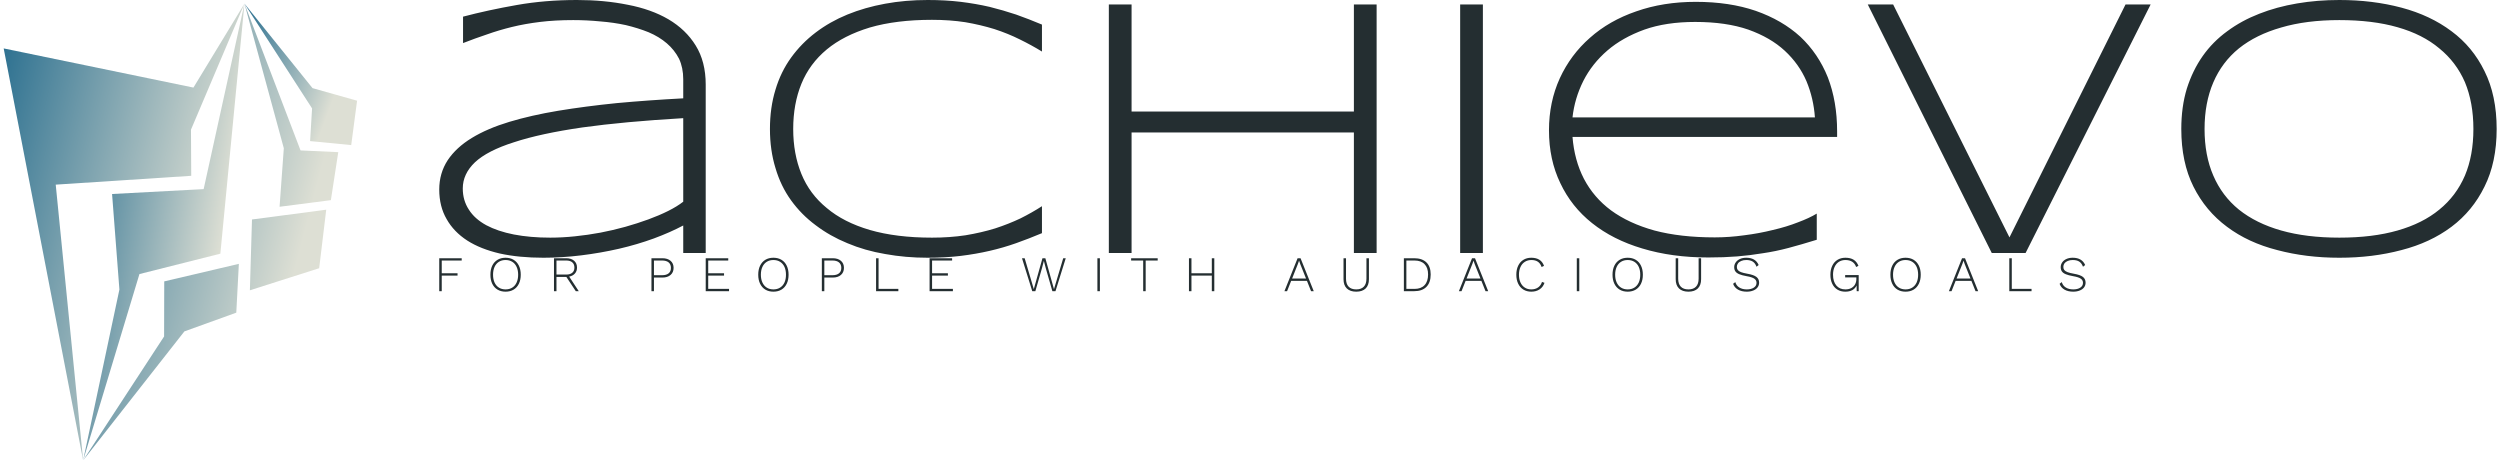 <svg data-v-423bf9ae="" xmlns="http://www.w3.org/2000/svg" viewBox="0 0 582 107" class="iconLeftSlogan"><!----><!----><!----><g data-v-423bf9ae="" id="89b7ebbd-73e7-426e-a215-edf0ea85e475" fill="#242E31" transform="matrix(6.154,0,0,6.154,97.026,-6.585)"><path d="M10.93 10.64L10.08 10.64L10.08 9.60L10.08 9.60Q9.59 9.86 8.97 10.09L8.97 10.09L8.97 10.09Q8.34 10.32 7.65 10.48L7.65 10.48L7.65 10.48Q6.95 10.64 6.22 10.73L6.22 10.73L6.22 10.73Q5.49 10.82 4.79 10.82L4.79 10.82L4.79 10.82Q3.87 10.82 3.14 10.66L3.14 10.66L3.14 10.66Q2.41 10.49 1.91 10.17L1.91 10.17L1.91 10.17Q1.40 9.84 1.13 9.36L1.13 9.36L1.13 9.36Q0.85 8.88 0.85 8.24L0.85 8.24L0.85 8.24Q0.85 7.62 1.17 7.13L1.17 7.13L1.17 7.13Q1.49 6.65 2.08 6.29L2.08 6.29L2.08 6.29Q2.67 5.93 3.50 5.68L3.50 5.68L3.50 5.68Q4.33 5.43 5.35 5.26L5.35 5.26L5.35 5.26Q6.38 5.09 7.57 4.97L7.57 4.97L7.57 4.97Q8.76 4.86 10.08 4.79L10.08 4.79L10.08 4.07L10.08 4.07Q10.08 3.63 9.92 3.29L9.92 3.29L9.92 3.29Q9.75 2.96 9.46 2.71L9.46 2.71L9.46 2.71Q9.17 2.46 8.77 2.29L8.77 2.29L8.77 2.29Q8.37 2.13 7.91 2.02L7.91 2.02L7.91 2.02Q7.45 1.92 6.94 1.88L6.94 1.88L6.94 1.88Q6.43 1.83 5.92 1.83L5.92 1.83L5.92 1.83Q5.23 1.83 4.66 1.90L4.66 1.90L4.66 1.90Q4.09 1.97 3.60 2.09L3.60 2.09L3.60 2.09Q3.11 2.21 2.66 2.37L2.66 2.37L2.66 2.37Q2.21 2.52 1.75 2.70L1.75 2.70L1.75 1.70L1.75 1.70Q2.70 1.45 3.78 1.26L3.78 1.26L3.78 1.26Q4.85 1.07 6.06 1.07L6.06 1.07L6.06 1.07Q7.09 1.07 7.98 1.25L7.98 1.25L7.98 1.25Q8.87 1.42 9.52 1.80L9.52 1.80L9.52 1.80Q10.18 2.19 10.55 2.79L10.55 2.79L10.55 2.79Q10.93 3.40 10.93 4.27L10.93 4.27L10.93 10.64ZM10.08 8.70L10.08 5.54L10.08 5.54Q7.85 5.67 6.27 5.89L6.27 5.89L6.27 5.89Q4.68 6.12 3.68 6.45L3.68 6.45L3.68 6.45Q2.67 6.77 2.20 7.21L2.20 7.21L2.20 7.21Q1.74 7.65 1.74 8.20L1.74 8.20L1.74 8.20Q1.74 8.65 1.97 9.00L1.97 9.00L1.97 9.00Q2.19 9.35 2.63 9.59L2.63 9.59L2.63 9.59Q3.06 9.82 3.67 9.94L3.67 9.94L3.67 9.94Q4.29 10.06 5.05 10.06L5.05 10.06L5.05 10.06Q5.50 10.06 5.98 10.01L5.98 10.01L5.98 10.01Q6.47 9.96 6.95 9.87L6.95 9.87L6.95 9.87Q7.42 9.78 7.89 9.65L7.89 9.65L7.89 9.65Q8.35 9.52 8.76 9.37L8.76 9.37L8.76 9.37Q9.17 9.22 9.51 9.05L9.51 9.05L9.51 9.05Q9.85 8.88 10.08 8.70L10.08 8.70ZM23.65 9.89L23.65 9.89L23.65 9.89Q23.15 10.10 22.67 10.27L22.67 10.27L22.67 10.27Q22.19 10.44 21.67 10.56L21.67 10.56L21.67 10.56Q21.15 10.68 20.58 10.75L20.58 10.75L20.58 10.75Q20.00 10.82 19.33 10.82L19.33 10.82L19.33 10.82Q18.49 10.82 17.72 10.68L17.72 10.68L17.72 10.68Q16.95 10.55 16.29 10.27L16.29 10.27L16.29 10.27Q15.63 10.00 15.09 9.59L15.09 9.59L15.09 9.59Q14.55 9.19 14.16 8.65L14.16 8.65L14.16 8.65Q13.77 8.11 13.57 7.43L13.57 7.43L13.57 7.43Q13.36 6.75 13.36 5.95L13.36 5.95L13.36 5.95Q13.36 5.14 13.57 4.46L13.57 4.46L13.57 4.46Q13.77 3.79 14.16 3.25L14.16 3.25L14.16 3.25Q14.55 2.71 15.09 2.30L15.09 2.30L15.09 2.30Q15.63 1.89 16.29 1.62L16.29 1.62L16.29 1.62Q16.95 1.35 17.72 1.21L17.72 1.21L17.72 1.21Q18.48 1.07 19.33 1.07L19.33 1.07L19.33 1.07Q20.00 1.07 20.58 1.14L20.58 1.14L20.58 1.14Q21.15 1.21 21.67 1.33L21.67 1.33L21.67 1.33Q22.19 1.46 22.67 1.62L22.67 1.62L22.67 1.62Q23.15 1.79 23.65 2.00L23.65 2.00L23.65 3.02L23.65 3.02Q23.26 2.78 22.81 2.56L22.81 2.56L22.81 2.56Q22.37 2.34 21.85 2.17L21.85 2.17L21.85 2.17Q21.33 2.01 20.75 1.91L20.75 1.91L20.75 1.91Q20.16 1.82 19.49 1.82L19.49 1.82L19.49 1.82Q18.14 1.82 17.14 2.11L17.14 2.11L17.14 2.11Q16.15 2.41 15.51 2.94L15.51 2.94L15.51 2.94Q14.86 3.48 14.55 4.24L14.55 4.24L14.55 4.24Q14.24 5.00 14.24 5.95L14.24 5.95L14.24 5.95Q14.24 6.89 14.55 7.65L14.55 7.65L14.55 7.65Q14.86 8.41 15.51 8.94L15.51 8.94L15.51 8.94Q16.15 9.48 17.14 9.77L17.14 9.77L17.14 9.77Q18.14 10.06 19.49 10.06L19.49 10.06L19.49 10.06Q20.16 10.06 20.76 9.97L20.76 9.97L20.76 9.97Q21.36 9.87 21.88 9.71L21.88 9.71L21.88 9.71Q22.40 9.54 22.84 9.33L22.84 9.33L22.84 9.33Q23.28 9.11 23.65 8.87L23.65 8.87L23.65 9.89ZM36.31 10.64L35.45 10.64L35.45 6.08L27.04 6.08L27.04 10.64L26.18 10.64L26.18 1.24L27.04 1.24L27.04 5.29L35.45 5.29L35.45 1.24L36.31 1.24L36.31 10.64ZM40.33 10.64L39.47 10.64L39.47 1.24L40.33 1.24L40.33 10.64ZM52.96 9.15L52.96 10.14L52.96 10.14Q52.38 10.32 51.89 10.45L51.89 10.45L51.89 10.45Q51.40 10.58 50.92 10.65L50.92 10.65L50.92 10.65Q50.44 10.73 49.95 10.77L49.95 10.77L49.95 10.77Q49.45 10.81 48.86 10.81L48.86 10.81L48.86 10.81Q47.48 10.81 46.36 10.47L46.36 10.47L46.36 10.47Q45.25 10.14 44.46 9.51L44.46 9.51L44.46 9.51Q43.68 8.89 43.26 8.00L43.26 8.00L43.26 8.00Q42.83 7.11 42.83 6.00L42.83 6.00L42.83 6.00Q42.83 4.93 43.24 4.03L43.24 4.03L43.24 4.03Q43.65 3.14 44.38 2.50L44.38 2.50L44.38 2.50Q45.11 1.85 46.13 1.50L46.13 1.50L46.13 1.50Q47.15 1.14 48.38 1.14L48.38 1.14L48.38 1.14Q49.66 1.14 50.65 1.48L50.65 1.48L50.65 1.48Q51.65 1.83 52.34 2.46L52.34 2.46L52.34 2.46Q53.02 3.10 53.38 4.00L53.38 4.00L53.38 4.00Q53.73 4.91 53.73 6.04L53.73 6.04L53.73 6.25L43.72 6.25L43.72 6.25Q43.79 7.13 44.15 7.83L44.15 7.83L44.15 7.83Q44.52 8.54 45.18 9.03L45.18 9.03L45.18 9.03Q45.85 9.52 46.82 9.79L46.82 9.79L46.82 9.79Q47.80 10.05 49.10 10.05L49.10 10.05L49.10 10.05Q49.65 10.05 50.22 9.97L50.22 9.97L50.22 9.97Q50.78 9.90 51.30 9.77L51.30 9.77L51.30 9.77Q51.82 9.65 52.25 9.48L52.25 9.48L52.25 9.48Q52.68 9.32 52.96 9.15L52.96 9.15ZM43.72 5.51L52.89 5.51L52.89 5.51Q52.84 4.79 52.57 4.14L52.57 4.14L52.57 4.14Q52.29 3.49 51.75 2.99L51.75 2.99L51.75 2.99Q51.21 2.49 50.37 2.19L50.37 2.19L50.37 2.19Q49.53 1.90 48.36 1.90L48.36 1.90L48.36 1.90Q47.26 1.90 46.44 2.19L46.44 2.19L46.44 2.19Q45.61 2.49 45.04 2.98L45.04 2.98L45.04 2.98Q44.46 3.48 44.13 4.13L44.13 4.13L44.13 4.13Q43.80 4.79 43.72 5.51L43.72 5.51ZM65.59 1.24L60.86 10.64L59.58 10.64L54.89 1.24L55.85 1.24L60.25 10.05L64.64 1.24L65.59 1.24ZM78.68 5.95L78.68 5.95L78.68 5.95Q78.68 7.21 78.22 8.13L78.22 8.13L78.22 8.13Q77.77 9.05 76.97 9.65L76.97 9.65L76.97 9.65Q76.17 10.25 75.08 10.53L75.08 10.53L75.08 10.53Q73.99 10.82 72.73 10.82L72.73 10.82L72.73 10.82Q71.47 10.82 70.38 10.53L70.38 10.53L70.38 10.53Q69.28 10.25 68.48 9.65L68.48 9.65L68.48 9.65Q67.67 9.05 67.21 8.13L67.21 8.13L67.21 8.13Q66.75 7.21 66.75 5.95L66.75 5.95L66.75 5.95Q66.75 5.11 66.96 4.42L66.96 4.42L66.96 4.42Q67.18 3.73 67.56 3.19L67.56 3.19L67.56 3.19Q67.94 2.65 68.49 2.25L68.49 2.25L68.49 2.25Q69.03 1.85 69.70 1.59L69.70 1.59L69.70 1.59Q70.36 1.33 71.13 1.20L71.13 1.20L71.13 1.20Q71.89 1.07 72.73 1.07L72.73 1.07L72.73 1.07Q73.99 1.07 75.08 1.36L75.08 1.36L75.08 1.36Q76.17 1.65 76.97 2.25L76.97 2.25L76.97 2.25Q77.77 2.84 78.22 3.76L78.22 3.76L78.22 3.76Q78.68 4.68 78.68 5.95ZM77.80 5.95L77.80 5.95L77.80 5.95Q77.80 4.95 77.48 4.18L77.48 4.18L77.48 4.18Q77.15 3.42 76.51 2.90L76.51 2.90L76.51 2.90Q75.88 2.37 74.93 2.10L74.93 2.10L74.93 2.10Q73.99 1.83 72.73 1.83L72.73 1.83L72.73 1.83Q71.48 1.83 70.53 2.11L70.53 2.11L70.53 2.11Q69.58 2.38 68.93 2.90L68.93 2.90L68.93 2.90Q68.29 3.42 67.96 4.19L67.96 4.19L67.96 4.19Q67.63 4.96 67.63 5.95L67.63 5.95L67.63 5.95Q67.63 6.95 67.96 7.71L67.96 7.71L67.96 7.71Q68.29 8.48 68.93 9.00L68.93 9.00L68.93 9.00Q69.58 9.52 70.53 9.79L70.53 9.79L70.53 9.79Q71.48 10.06 72.73 10.06L72.73 10.06L72.73 10.06Q73.99 10.06 74.93 9.79L74.93 9.79L74.93 9.79Q75.88 9.52 76.51 9.00L76.51 9.00L76.51 9.00Q77.15 8.48 77.48 7.71L77.48 7.71L77.48 7.71Q77.80 6.95 77.80 5.95Z"></path></g><defs data-v-423bf9ae=""><linearGradient data-v-423bf9ae="" gradientTransform="rotate(25)" id="6871bb2d-af26-4019-b036-741952657922" x1="0%" y1="0%" x2="100%" y2="0%"><stop data-v-423bf9ae="" offset="0%" style="stop-color: rgb(39, 109, 142); stop-opacity: 1;"></stop><stop data-v-423bf9ae="" offset="100%" style="stop-color: rgb(221, 223, 212); stop-opacity: 1;"></stop></linearGradient></defs><g data-v-423bf9ae="" id="29b9622b-743c-4b50-b3af-0ce7105fa03b" transform="matrix(1.087,0,0,1.087,-13.255,-0.239)" stroke="none" fill="url(#6871bb2d-af26-4019-b036-741952657922)"><g clip-rule="evenodd"><path d="M12.983 10.59l17.018 88.223-5.872-59.049 29.021-1.892-.054-9.883L64.549 1 53.622 18.977z"></path><path d="M59.389 54.548l5.16-53.541-8.74 39.716-19.612 1.045 1.57 20.462-7.766 36.583 12.057-39.899z"></path><path d="M62.8 67.182l.549-10.453-15.979 3.755-.032 11.797-17.337 26.532 21.68-27.616zM65.711 62.394l14.841-4.731 1.509-12.532-15.899 2.095zM72.07 44.502l10.988-1.417 1.581-10.278-8.079-.373L64.549 1l8.43 30.967z"></path><path d="M87.413 31.294l1.256-9.506-9.544-2.694L64.549 1l14.483 22.437-.422 7z"></path></g></g><!----><g data-v-423bf9ae="" id="03100638-f422-422a-9c41-a276abcd5292" fill="#242E31" transform="matrix(0.83,0,0,0.83,101.045,56.98)"><path d="M7.76 4.42L2.16 4.42L2.16 7.99L6.59 7.99L6.59 8.65L2.16 8.65L2.16 13.02L1.46 13.02L1.46 3.78L7.76 3.78L7.76 4.42ZM20.06 3.64L20.06 3.64Q21.36 3.64 22.32 4.22L22.32 4.22L22.32 4.22Q23.28 4.80 23.80 5.87L23.80 5.87L23.80 5.87Q24.32 6.94 24.32 8.40L24.32 8.40L24.32 8.40Q24.32 9.86 23.80 10.93L23.80 10.93L23.80 10.93Q23.28 12.00 22.32 12.58L22.32 12.58L22.32 12.58Q21.36 13.16 20.06 13.16L20.06 13.16L20.06 13.16Q18.76 13.16 17.80 12.58L17.80 12.58L17.80 12.58Q16.84 12.00 16.32 10.93L16.32 10.93L16.32 10.93Q15.81 9.86 15.81 8.40L15.81 8.40L15.81 8.40Q15.81 6.94 16.32 5.87L16.32 5.87L16.32 5.87Q16.84 4.80 17.80 4.22L17.80 4.22L17.80 4.22Q18.76 3.64 20.06 3.64L20.06 3.64ZM20.06 4.28L20.06 4.28Q18.98 4.28 18.19 4.78L18.19 4.78L18.19 4.78Q17.40 5.28 16.97 6.21L16.97 6.21L16.97 6.21Q16.55 7.14 16.55 8.40L16.55 8.40L16.55 8.40Q16.55 9.66 16.97 10.59L16.97 10.59L16.97 10.59Q17.40 11.52 18.19 12.02L18.19 12.02L18.19 12.02Q18.98 12.52 20.06 12.52L20.06 12.52L20.06 12.52Q21.14 12.52 21.94 12.02L21.94 12.02L21.94 12.02Q22.74 11.52 23.16 10.59L23.16 10.59L23.16 10.59Q23.59 9.66 23.59 8.40L23.59 8.40L23.59 8.40Q23.59 7.14 23.16 6.21L23.16 6.21L23.16 6.21Q22.74 5.28 21.94 4.78L21.94 4.78L21.94 4.78Q21.14 4.28 20.06 4.28L20.06 4.28ZM40.59 13.02L39.76 13.02L37.11 9.02L37.07 9.02L34.34 9.02L34.34 13.02L33.64 13.02L33.64 3.78L37.07 3.78L37.07 3.78Q38.46 3.78 39.28 4.48L39.28 4.48L39.28 4.48Q40.10 5.18 40.10 6.40L40.10 6.40L40.10 6.40Q40.10 7.41 39.51 8.07L39.51 8.07L39.51 8.07Q38.92 8.74 37.90 8.93L37.90 8.93L40.59 13.02ZM34.34 4.42L34.34 8.36L37.06 8.36L37.06 8.36Q38.18 8.36 38.77 7.85L38.77 7.85L38.77 7.85Q39.37 7.35 39.37 6.40L39.37 6.40L39.37 6.40Q39.37 5.45 38.77 4.93L38.77 4.93L38.77 4.93Q38.18 4.42 37.06 4.42L37.06 4.42L34.34 4.42ZM64.05 3.78L64.05 3.78Q65.49 3.78 66.34 4.50L66.34 4.50L66.34 4.50Q67.19 5.22 67.19 6.48L67.19 6.48L67.19 6.48Q67.19 7.74 66.34 8.47L66.34 8.47L66.34 8.47Q65.49 9.20 64.05 9.20L64.05 9.20L61.68 9.20L61.68 13.02L60.98 13.02L60.98 3.78L64.05 3.78ZM63.97 8.54L63.97 8.54Q65.17 8.54 65.81 8.01L65.81 8.01L65.81 8.01Q66.44 7.48 66.44 6.48L66.44 6.48L66.44 6.48Q66.44 5.50 65.81 4.96L65.81 4.96L65.81 4.96Q65.17 4.42 63.97 4.42L63.97 4.42L61.68 4.42L61.68 8.54L63.97 8.54ZM76.90 12.38L82.74 12.38L82.74 13.02L76.20 13.02L76.20 3.78L82.52 3.78L82.52 4.42L76.90 4.42L76.90 7.99L81.34 7.99L81.34 8.65L76.90 8.65L76.90 12.38ZM95.19 3.64L95.19 3.64Q96.49 3.64 97.45 4.22L97.45 4.22L97.45 4.22Q98.41 4.80 98.92 5.87L98.92 5.87L98.92 5.87Q99.44 6.94 99.44 8.40L99.44 8.40L99.44 8.40Q99.44 9.86 98.92 10.93L98.92 10.93L98.92 10.93Q98.41 12.00 97.45 12.58L97.45 12.58L97.45 12.58Q96.49 13.16 95.19 13.16L95.19 13.16L95.19 13.16Q93.88 13.16 92.92 12.58L92.92 12.58L92.92 12.58Q91.97 12.00 91.45 10.93L91.45 10.93L91.45 10.93Q90.93 9.86 90.93 8.40L90.93 8.40L90.93 8.40Q90.93 6.94 91.45 5.87L91.45 5.87L91.45 5.87Q91.97 4.80 92.92 4.22L92.92 4.22L92.92 4.22Q93.88 3.64 95.19 3.64L95.19 3.64ZM95.19 4.28L95.19 4.28Q94.11 4.28 93.32 4.78L93.32 4.78L93.32 4.78Q92.53 5.28 92.10 6.21L92.10 6.21L92.10 6.21Q91.67 7.14 91.67 8.40L91.67 8.40L91.67 8.40Q91.67 9.66 92.10 10.59L92.10 10.59L92.10 10.59Q92.53 11.52 93.32 12.02L93.32 12.02L93.32 12.02Q94.11 12.52 95.19 12.52L95.19 12.52L95.19 12.52Q96.26 12.52 97.06 12.02L97.06 12.02L97.06 12.02Q97.86 11.52 98.29 10.59L98.29 10.59L98.29 10.59Q98.71 9.66 98.71 8.40L98.71 8.40L98.71 8.40Q98.71 7.14 98.29 6.21L98.29 6.21L98.29 6.21Q97.86 5.28 97.06 4.78L97.06 4.78L97.06 4.78Q96.26 4.28 95.19 4.28L95.19 4.28ZM111.83 3.78L111.83 3.78Q113.27 3.78 114.12 4.50L114.12 4.50L114.12 4.50Q114.97 5.22 114.97 6.48L114.97 6.48L114.97 6.48Q114.97 7.74 114.12 8.47L114.12 8.47L114.12 8.47Q113.27 9.20 111.83 9.20L111.83 9.20L109.47 9.20L109.47 13.02L108.77 13.02L108.77 3.78L111.83 3.78ZM111.75 8.54L111.75 8.54Q112.95 8.54 113.59 8.01L113.59 8.01L113.59 8.01Q114.23 7.48 114.23 6.48L114.23 6.48L114.23 6.48Q114.23 5.50 113.59 4.96L113.59 4.96L113.59 4.96Q112.95 4.42 111.75 4.42L111.75 4.42L109.47 4.42L109.47 8.54L111.75 8.54ZM124.68 12.38L130.23 12.38L130.23 13.02L123.98 13.02L123.98 3.78L124.68 3.78L124.68 12.38ZM139.69 12.38L145.53 12.38L145.53 13.02L138.99 13.02L138.99 3.78L145.31 3.78L145.31 4.42L139.69 4.42L139.69 7.99L144.13 7.99L144.13 8.65L139.69 8.65L139.69 12.38ZM170.52 6.54L168.66 13.02L167.79 13.02L164.91 3.78L165.66 3.78L168.22 12.45L170.65 3.78L171.46 3.78L173.88 12.46L176.47 3.78L177.18 3.78L174.30 13.02L173.43 13.02L171.57 6.54L171.05 4.54L171.04 4.54L170.52 6.54ZM186.76 3.78L186.76 13.02L186.06 13.02L186.06 3.78L186.76 3.78ZM202.97 3.78L202.97 4.42L199.60 4.42L199.60 13.02L198.90 13.02L198.90 4.42L195.52 4.42L195.52 3.78L202.97 3.78ZM218.15 3.78L218.85 3.78L218.85 13.02L218.15 13.02L218.15 8.65L212.44 8.65L212.44 13.02L211.74 13.02L211.74 3.78L212.44 3.78L212.44 7.99L218.15 7.99L218.15 3.78ZM245.99 13.02L244.83 10.12L240.41 10.12L239.26 13.02L238.52 13.02L242.21 3.78L243.04 3.78L246.74 13.02L245.99 13.02ZM240.67 9.48L244.58 9.48L242.97 5.45L242.63 4.47L242.62 4.47L242.28 5.42L240.67 9.48ZM262.22 3.78L262.22 9.65L262.22 9.65Q262.22 11.35 261.30 12.26L261.30 12.26L261.30 12.26Q260.37 13.16 258.66 13.16L258.66 13.16L258.66 13.16Q256.96 13.16 256.02 12.26L256.02 12.26L256.02 12.26Q255.09 11.35 255.09 9.65L255.09 9.65L255.09 3.78L255.79 3.78L255.79 9.51L255.79 9.51Q255.79 10.99 256.52 11.75L256.52 11.75L256.52 11.75Q257.25 12.52 258.66 12.52L258.66 12.52L258.66 12.52Q260.06 12.52 260.79 11.75L260.79 11.75L260.79 11.75Q261.52 10.99 261.52 9.51L261.52 9.51L261.52 3.78L262.22 3.78ZM274.93 3.78L274.93 3.78Q277.14 3.78 278.34 4.95L278.34 4.95L278.34 4.95Q279.54 6.12 279.54 8.33L279.54 8.33L279.54 8.33Q279.54 10.60 278.34 11.81L278.34 11.81L278.34 11.81Q277.14 13.02 274.93 13.02L274.93 13.02L272.02 13.02L272.02 3.78L274.93 3.78ZM274.99 12.38L274.99 12.38Q276.84 12.38 277.82 11.33L277.82 11.33L277.82 11.33Q278.81 10.29 278.81 8.33L278.81 8.33L278.81 8.33Q278.81 6.45 277.82 5.44L277.82 5.44L277.82 5.44Q276.84 4.42 274.99 4.42L274.99 4.42L272.72 4.42L272.72 12.38L274.99 12.38ZM294.92 13.02L293.76 10.12L289.34 10.12L288.19 13.02L287.45 13.02L291.14 3.78L291.97 3.78L295.67 13.02L294.92 13.02ZM289.60 9.48L293.51 9.48L291.90 5.45L291.56 4.47L291.55 4.47L291.21 5.42L289.60 9.48ZM311.46 10.68L311.46 10.68Q311.07 11.86 310.09 12.51L310.09 12.51L310.09 12.51Q309.12 13.16 307.76 13.16L307.76 13.16L307.76 13.16Q306.50 13.16 305.55 12.58L305.55 12.58L305.55 12.58Q304.60 12.00 304.08 10.92L304.08 10.92L304.08 10.92Q303.56 9.84 303.56 8.40L303.56 8.40L303.56 8.40Q303.56 6.96 304.08 5.88L304.08 5.88L304.08 5.88Q304.60 4.80 305.55 4.22L305.55 4.22L305.55 4.22Q306.50 3.64 307.75 3.64L307.75 3.64L307.75 3.64Q310.52 3.64 311.33 5.92L311.33 5.92L310.65 6.24L310.65 6.24Q310.32 5.26 309.62 4.77L309.62 4.77L309.62 4.77Q308.91 4.28 307.79 4.28L307.79 4.28L307.79 4.28Q306.75 4.28 305.96 4.78L305.96 4.78L305.96 4.78Q305.17 5.28 304.74 6.21L304.74 6.21L304.74 6.21Q304.30 7.14 304.30 8.40L304.30 8.40L304.30 8.40Q304.30 9.66 304.73 10.59L304.73 10.59L304.73 10.59Q305.16 11.52 305.94 12.02L305.94 12.02L305.94 12.02Q306.71 12.52 307.76 12.52L307.76 12.52L307.76 12.52Q308.88 12.52 309.67 11.97L309.67 11.97L309.67 11.97Q310.45 11.42 310.76 10.42L310.76 10.42L311.46 10.68ZM321.22 3.78L321.22 13.02L320.52 13.02L320.52 3.78L321.22 3.78ZM334.80 3.64L334.80 3.64Q336.10 3.64 337.06 4.22L337.06 4.22L337.06 4.22Q338.02 4.80 338.53 5.87L338.53 5.87L338.53 5.87Q339.05 6.94 339.05 8.40L339.05 8.40L339.05 8.40Q339.05 9.86 338.53 10.93L338.53 10.93L338.53 10.93Q338.02 12.00 337.06 12.58L337.06 12.58L337.06 12.58Q336.10 13.16 334.80 13.16L334.80 13.16L334.80 13.16Q333.49 13.16 332.54 12.58L332.54 12.58L332.54 12.58Q331.58 12.00 331.06 10.93L331.06 10.93L331.06 10.93Q330.54 9.86 330.54 8.40L330.54 8.40L330.54 8.40Q330.54 6.94 331.06 5.87L331.06 5.87L331.06 5.87Q331.58 4.80 332.54 4.22L332.54 4.22L332.54 4.22Q333.49 3.64 334.80 3.64L334.80 3.64ZM334.80 4.28L334.80 4.28Q333.72 4.28 332.93 4.78L332.93 4.78L332.93 4.78Q332.14 5.28 331.71 6.21L331.71 6.21L331.71 6.21Q331.28 7.14 331.28 8.40L331.28 8.40L331.28 8.40Q331.28 9.66 331.71 10.59L331.71 10.59L331.71 10.59Q332.14 11.52 332.93 12.02L332.93 12.02L332.93 12.02Q333.72 12.52 334.80 12.52L334.80 12.52L334.80 12.52Q335.87 12.52 336.67 12.02L336.67 12.02L336.67 12.02Q337.47 11.52 337.90 10.59L337.90 10.59L337.90 10.59Q338.32 9.66 338.32 8.40L338.32 8.40L338.32 8.40Q338.32 7.14 337.90 6.21L337.90 6.21L337.90 6.21Q337.47 5.28 336.67 4.78L336.67 4.78L336.67 4.78Q335.87 4.28 334.80 4.28L334.80 4.28ZM355.39 3.78L355.39 9.65L355.39 9.65Q355.39 11.35 354.47 12.26L354.47 12.26L354.47 12.26Q353.54 13.16 351.83 13.16L351.83 13.16L351.83 13.16Q350.13 13.16 349.19 12.26L349.19 12.26L349.19 12.26Q348.26 11.35 348.26 9.65L348.26 9.65L348.26 3.78L348.96 3.78L348.96 9.51L348.96 9.51Q348.96 10.99 349.69 11.75L349.69 11.75L349.69 11.75Q350.42 12.52 351.83 12.52L351.83 12.52L351.83 12.52Q353.23 12.52 353.96 11.75L353.96 11.75L353.96 11.75Q354.69 10.99 354.69 9.51L354.69 9.51L354.69 3.78L355.39 3.78ZM368.05 3.64L368.05 3.64Q370.65 3.64 371.53 5.68L371.53 5.68L370.93 6.17L370.93 6.17Q370.58 5.18 369.89 4.73L369.89 4.73L369.89 4.73Q369.19 4.28 368.06 4.28L368.06 4.28L368.06 4.28Q367.25 4.28 366.65 4.54L366.65 4.54L366.65 4.54Q366.04 4.79 365.73 5.22L365.73 5.22L365.73 5.22Q365.41 5.66 365.41 6.20L365.41 6.20L365.41 6.20Q365.41 6.73 365.68 7.08L365.68 7.08L365.68 7.08Q365.95 7.43 366.58 7.68L366.58 7.68L366.58 7.68Q367.22 7.92 368.34 8.12L368.34 8.12L368.34 8.12Q370.15 8.43 370.90 9.02L370.90 9.02L370.90 9.02Q371.66 9.60 371.66 10.64L371.66 10.64L371.66 10.64Q371.66 11.38 371.22 11.96L371.22 11.96L371.22 11.96Q370.79 12.53 370.00 12.84L370.00 12.84L370.00 12.84Q369.21 13.16 368.19 13.16L368.19 13.16L368.19 13.16Q366.73 13.16 365.73 12.58L365.73 12.58L365.73 12.58Q364.73 12.00 364.36 10.95L364.36 10.95L364.98 10.47L364.98 10.47Q365.26 11.47 366.11 11.99L366.11 11.99L366.11 11.99Q366.95 12.52 368.20 12.52L368.20 12.52L368.20 12.52Q369.40 12.52 370.17 12.03L370.17 12.03L370.17 12.03Q370.93 11.54 370.93 10.68L370.93 10.68L370.93 10.68Q370.93 9.94 370.31 9.51L370.31 9.51L370.31 9.51Q369.68 9.07 368.14 8.81L368.14 8.81L368.14 8.81Q366.84 8.58 366.09 8.26L366.09 8.26L366.09 8.26Q365.33 7.94 365.00 7.46L365.00 7.46L365.00 7.46Q364.67 6.99 364.67 6.27L364.67 6.27L364.67 6.27Q364.67 5.56 365.09 4.96L365.09 4.96L365.09 4.96Q365.50 4.35 366.26 4.00L366.26 4.00L366.26 4.00Q367.02 3.64 368.05 3.64L368.05 3.64ZM395.79 8.50L399.59 8.50L399.59 13.02L399.03 13.02L399.00 11.41L399.00 11.41Q398.62 12.25 397.82 12.71L397.82 12.71L397.82 12.71Q397.01 13.16 395.82 13.16L395.82 13.16L395.82 13.16Q394.56 13.16 393.62 12.58L393.62 12.58L393.62 12.58Q392.67 12.00 392.16 10.92L392.16 10.92L392.16 10.92Q391.65 9.84 391.65 8.40L391.65 8.40L391.65 8.40Q391.65 6.96 392.18 5.88L392.18 5.88L392.18 5.88Q392.70 4.80 393.65 4.22L393.65 4.22L393.65 4.22Q394.60 3.64 395.86 3.64L395.86 3.64L395.86 3.64Q397.28 3.64 398.17 4.20L398.17 4.20L398.17 4.20Q399.07 4.76 399.52 5.91L399.52 5.91L398.87 6.24L398.87 6.24Q398.55 5.28 397.79 4.78L397.79 4.78L397.79 4.78Q397.03 4.28 395.86 4.28L395.86 4.28L395.86 4.28Q394.83 4.28 394.04 4.78L394.04 4.78L394.04 4.78Q393.26 5.28 392.83 6.21L392.83 6.21L392.83 6.21Q392.39 7.14 392.39 8.40L392.39 8.40L392.39 8.40Q392.39 10.32 393.31 11.42L393.31 11.42L393.31 11.42Q394.23 12.52 395.85 12.52L395.85 12.52L395.85 12.52Q396.86 12.52 397.56 12.12L397.56 12.12L397.56 12.12Q398.26 11.72 398.59 11.07L398.59 11.07L398.59 11.07Q398.93 10.42 398.93 9.67L398.93 9.67L398.93 9.16L395.79 9.16L395.79 8.50ZM412.73 3.64L412.73 3.64Q414.04 3.64 415.00 4.22L415.00 4.22L415.00 4.22Q415.95 4.80 416.47 5.87L416.47 5.87L416.47 5.87Q416.99 6.94 416.99 8.40L416.99 8.40L416.99 8.40Q416.99 9.86 416.47 10.93L416.47 10.93L416.47 10.93Q415.95 12.00 415.00 12.58L415.00 12.58L415.00 12.58Q414.04 13.16 412.73 13.16L412.73 13.16L412.73 13.16Q411.43 13.16 410.47 12.58L410.47 12.58L410.47 12.58Q409.51 12.00 409.00 10.93L409.00 10.93L409.00 10.93Q408.48 9.86 408.48 8.40L408.48 8.40L408.48 8.40Q408.48 6.94 409.00 5.87L409.00 5.87L409.00 5.87Q409.51 4.80 410.47 4.22L410.47 4.22L410.47 4.22Q411.43 3.64 412.73 3.64L412.73 3.64ZM412.73 4.28L412.73 4.28Q411.66 4.28 410.87 4.78L410.87 4.78L410.87 4.78Q410.07 5.28 409.65 6.21L409.65 6.21L409.65 6.21Q409.22 7.14 409.22 8.40L409.22 8.40L409.22 8.40Q409.22 9.66 409.65 10.59L409.65 10.59L409.65 10.59Q410.07 11.52 410.87 12.02L410.87 12.02L410.87 12.02Q411.66 12.52 412.73 12.52L412.73 12.52L412.73 12.52Q413.81 12.52 414.61 12.02L414.61 12.02L414.61 12.02Q415.41 11.52 415.84 10.59L415.84 10.59L415.84 10.59Q416.26 9.66 416.26 8.40L416.26 8.40L416.26 8.40Q416.26 7.14 415.84 6.21L415.84 6.21L415.84 6.21Q415.41 5.28 414.61 4.78L414.61 4.78L414.61 4.78Q413.81 4.28 412.73 4.28L412.73 4.28ZM432.36 13.02L431.20 10.12L426.78 10.12L425.63 13.02L424.89 13.02L428.58 3.78L429.41 3.78L433.10 13.02L432.36 13.02ZM427.04 9.48L430.95 9.48L429.34 5.45L429.00 4.47L428.99 4.47L428.65 5.42L427.04 9.48ZM442.53 12.38L448.07 12.38L448.07 13.02L441.83 13.02L441.83 3.78L442.53 3.78L442.53 12.38ZM459.62 3.64L459.62 3.64Q462.22 3.64 463.11 5.68L463.11 5.68L462.50 6.17L462.50 6.17Q462.15 5.18 461.46 4.73L461.46 4.73L461.46 4.73Q460.77 4.28 459.63 4.28L459.63 4.28L459.63 4.28Q458.82 4.28 458.22 4.54L458.22 4.54L458.22 4.54Q457.62 4.79 457.30 5.22L457.30 5.22L457.30 5.22Q456.99 5.66 456.99 6.20L456.99 6.20L456.99 6.20Q456.99 6.73 457.25 7.08L457.25 7.08L457.25 7.08Q457.52 7.43 458.16 7.68L458.16 7.68L458.16 7.68Q458.79 7.92 459.91 8.12L459.91 8.12L459.91 8.12Q461.72 8.43 462.48 9.02L462.48 9.02L462.48 9.02Q463.23 9.60 463.23 10.64L463.23 10.64L463.23 10.64Q463.23 11.38 462.80 11.96L462.80 11.96L462.80 11.96Q462.36 12.53 461.57 12.84L461.57 12.84L461.57 12.84Q460.78 13.16 459.76 13.16L459.76 13.16L459.76 13.16Q458.30 13.16 457.30 12.58L457.30 12.58L457.30 12.58Q456.30 12.00 455.94 10.95L455.94 10.95L456.55 10.47L456.55 10.47Q456.83 11.47 457.68 11.99L457.68 11.99L457.68 11.99Q458.53 12.52 459.77 12.52L459.77 12.52L459.77 12.52Q460.98 12.52 461.74 12.03L461.74 12.03L461.74 12.03Q462.50 11.54 462.50 10.68L462.50 10.68L462.50 10.68Q462.50 9.94 461.88 9.51L461.88 9.51L461.88 9.51Q461.26 9.07 459.72 8.81L459.72 8.81L459.72 8.81Q458.42 8.58 457.66 8.26L457.66 8.26L457.66 8.26Q456.90 7.94 456.57 7.46L456.57 7.46L456.57 7.46Q456.25 6.99 456.25 6.27L456.25 6.27L456.25 6.27Q456.25 5.56 456.66 4.96L456.66 4.96L456.66 4.96Q457.07 4.35 457.83 4.00L457.83 4.00L457.83 4.00Q458.60 3.64 459.62 3.64L459.62 3.64Z"></path></g></svg>